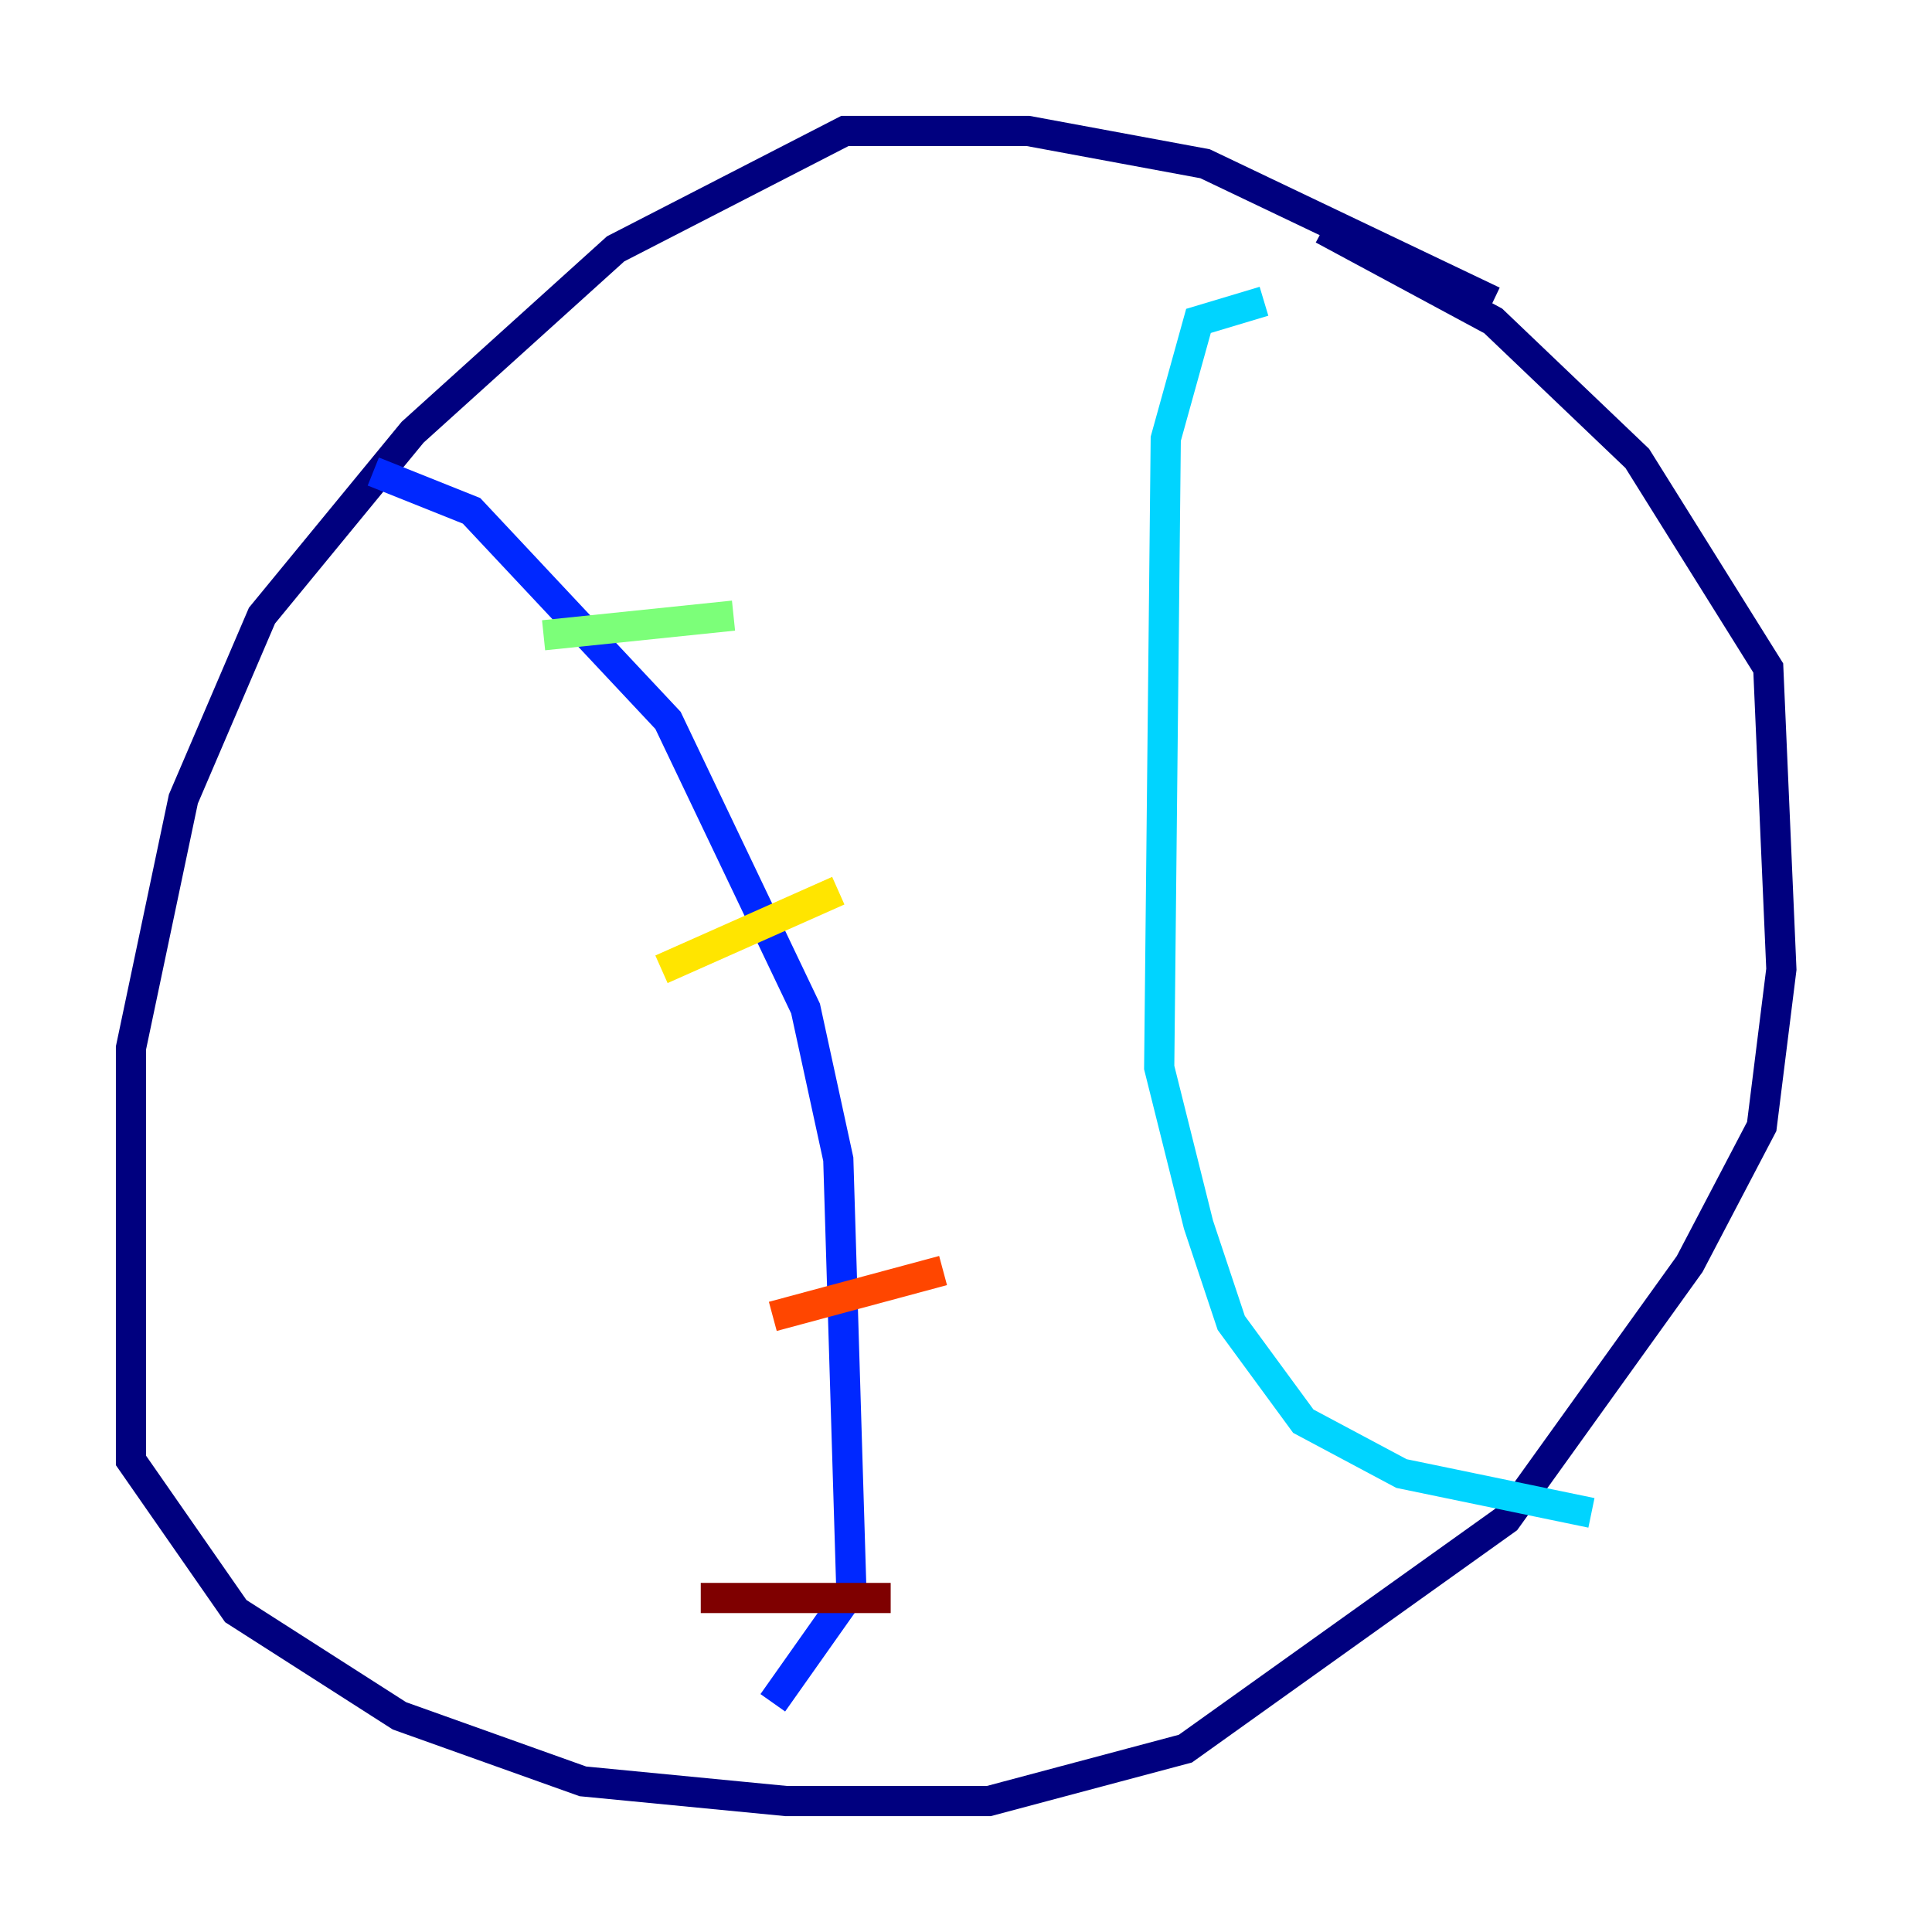 <?xml version="1.0" encoding="utf-8" ?>
<svg baseProfile="tiny" height="128" version="1.2" viewBox="0,0,128,128" width="128" xmlns="http://www.w3.org/2000/svg" xmlns:ev="http://www.w3.org/2001/xml-events" xmlns:xlink="http://www.w3.org/1999/xlink"><defs /><polyline fill="none" points="98.929,19.959 79.837,10.848 68.122,8.678 55.973,8.678 40.786,16.488 27.336,28.637 17.356,40.786 12.149,52.936 8.678,69.424 8.678,96.759 15.62,106.739 26.468,113.681 38.617,118.02 52.068,119.322 65.519,119.322 78.536,115.851 99.797,100.664 111.946,83.742 116.719,74.63 118.02,64.217 117.153,44.258 108.475,30.373 98.929,21.261 87.647,15.186" stroke="#00007f" stroke-width="2" /><polyline fill="none" points="24.732,31.241 31.241,33.844 44.258,47.729 53.37,66.82 55.539,76.8 56.407,105.437 51.2,112.814" stroke="#0028ff" stroke-width="2" /><polyline fill="none" points="83.742,19.959 79.403,21.261 77.234,29.071 76.8,70.725 79.403,81.139 81.573,87.647 86.346,94.156 92.854,97.627 105.437,100.231" stroke="#00d4ff" stroke-width="2" /><polyline fill="none" points="36.014,42.088 48.597,40.786" stroke="#7cff79" stroke-width="2" /><polyline fill="none" points="43.824,64.217 55.539,59.01" stroke="#ffe500" stroke-width="2" /><polyline fill="none" points="51.2,87.214 62.481,84.176" stroke="#ff4600" stroke-width="2" /><polyline fill="none" points="46.427,105.871 59.01,105.871" stroke="#7f0000" stroke-width="2" /></svg>